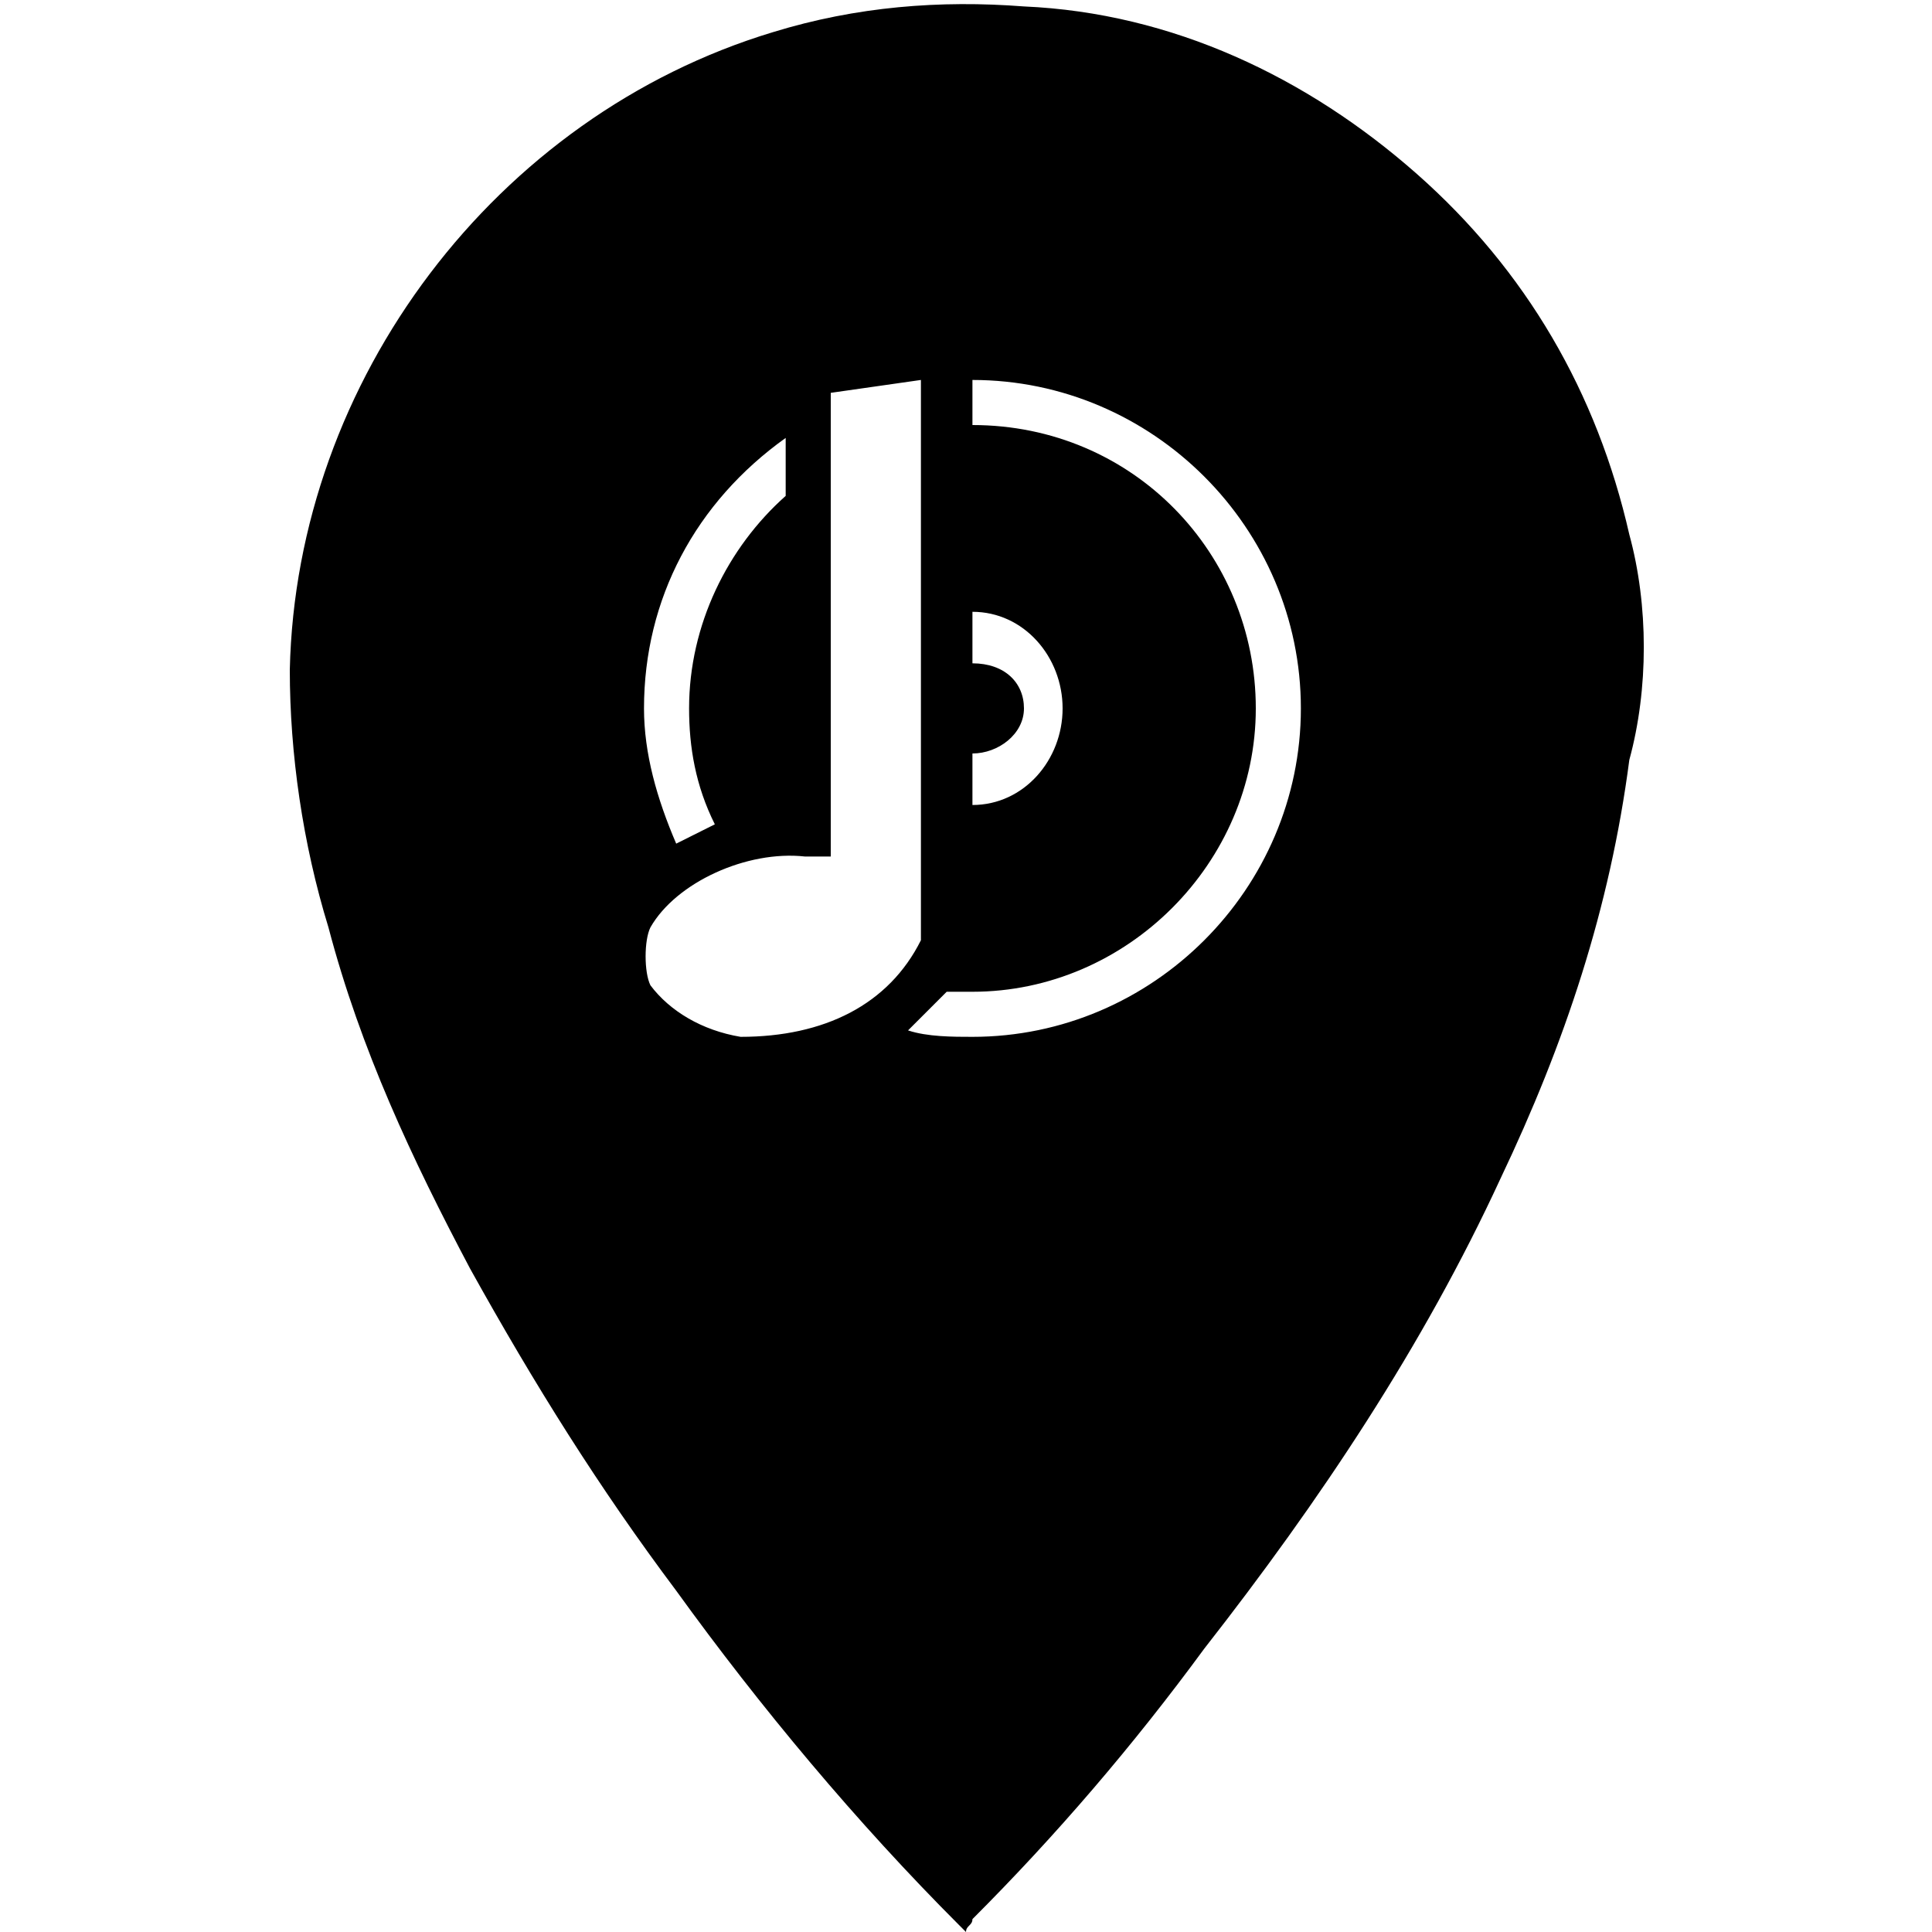<?xml version="1.0" encoding="utf-8"?>
<!-- Generator: Adobe Illustrator 22.1.0, SVG Export Plug-In . SVG Version: 6.00 Build 0)  -->
<svg version="1.1"
	 id="shop_music" xmlns:cc="http://creativecommons.org/ns#" xmlns:dc="http://purl.org/dc/elements/1.1/" xmlns:rdf="http://www.w3.org/1999/02/22-rdf-syntax-ns#" xmlns:svg="http://www.w3.org/2000/svg"
	 xmlns="http://www.w3.org/2000/svg" xmlns:xlink="http://www.w3.org/1999/xlink" x="0px" y="0px" viewBox="0 0 30 30"
	 style="enable-background:new 0 0 30 30;" xml:space="preserve">

<path d="M25.3,8.3c-0.5-2.2-1.6-4.1-3.3-5.6c-1.7-1.5-3.8-2.5-6.1-2.6c-1.3-0.1-2.6,0-3.9,0.4c-4.3,1.3-7.4,5.4-7.5,9.9
	c0,1.3,0.2,2.7,0.6,4c0.5,1.9,1.3,3.6,2.2,5.3c1,1.8,2,3.4,3.2,5c1.3,1.8,2.8,3.6,4.4,5.2L15,30c0-0.1,0.1-0.1,0.1-0.2
	c1.3-1.3,2.5-2.7,3.6-4.2c1.8-2.3,3.4-4.7,4.6-7.3c1-2.1,1.7-4.2,2-6.5C25.6,10.7,25.6,9.4,25.3,8.3z M15.1,11.7L15.1,11.7
	L15.1,11.7c0.4,0,0.8-0.3,0.8-0.7l0,0c0-0.4-0.3-0.7-0.8-0.7l0,0V9.5c0.8,0,1.4,0.7,1.4,1.5s-0.6,1.5-1.4,1.5V11.7z M12.2,6.8v0.9
	c-0.9,0.8-1.5,2-1.5,3.3c0,0.6,0.1,1.2,0.4,1.8l-0.6,0.3C10.2,12.4,10,11.7,10,11C10,9.3,10.8,7.8,12.2,6.8z M11.5,16.1
	c-0.6-0.1-1.1-0.4-1.4-0.8c-0.1-0.2-0.1-0.7,0-0.9c0.4-0.7,1.5-1.2,2.4-1.1h0.4c0-2.4,0-4.8,0-7.2l1.4-0.2c0,2.6,0,5.8,0,8.7
	C13.8,15.6,12.8,16.1,11.5,16.1z M15.1,16.1c-0.3,0-0.7,0-1-0.1l0.6-0.6c0.1,0,0.2,0,0.4,0l0,0c2.4,0,4.4-2,4.4-4.4
	s-1.9-4.4-4.4-4.4V5.9l0,0l0,0c2.8,0,5.1,2.3,5.1,5.1S17.9,16.1,15.1,16.1z"/>
</svg>
